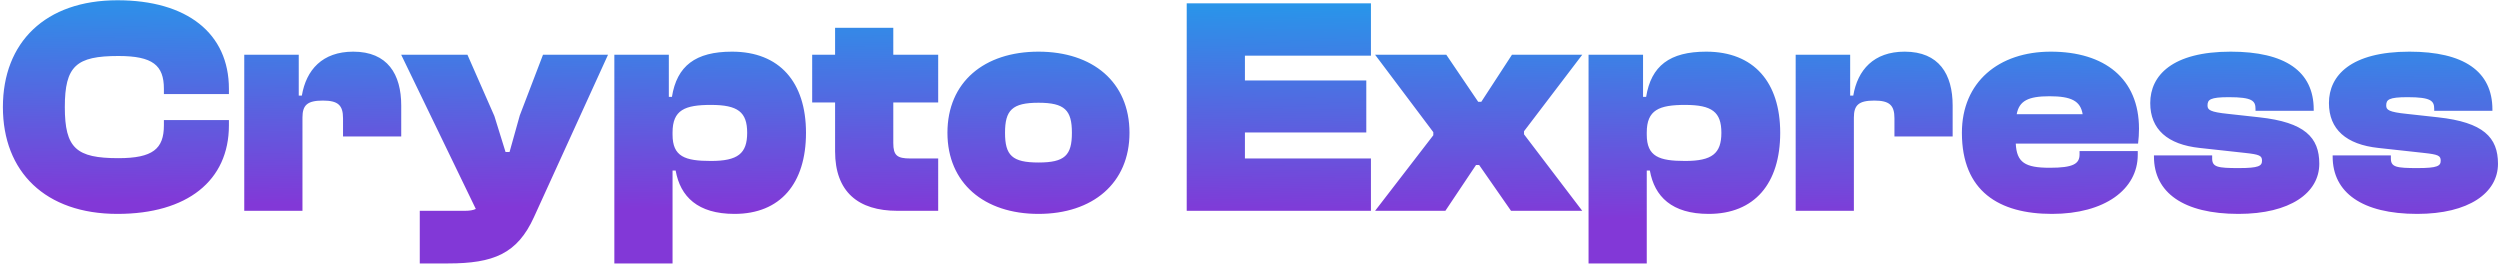 <svg width="759" height="80" viewBox="0 0 759 80" fill="none" xmlns="http://www.w3.org/2000/svg">
<path d="M35.66 64.94C56.81 64.94 69.5 54.882 69.5 38.056V36.458H49.76V38.056C49.76 45.2 46.376 48.02 35.942 48.02C23.158 48.02 19.68 45.012 19.68 32.51C19.68 20.008 23.158 17 35.942 17C46.376 17 49.76 19.82 49.76 26.964V28.562H69.5V26.964C69.5 10.138 56.81 0.08 35.66 0.08C13.758 0.08 0.88 12.864 0.88 32.51C0.88 52.156 13.758 64.94 35.66 64.94ZM91.828 64V35.706C91.828 31.946 93.238 30.536 98.032 30.536C102.638 30.536 104.142 31.946 104.142 35.894V41.44H121.814V32.04C121.814 22.546 117.678 15.684 107.244 15.684C97.844 15.684 92.956 21.23 91.64 29.032H90.7V16.624H74.156V64H91.828ZM135.996 79.98C149.814 79.98 157.052 77.066 162.128 65.88L184.594 16.624H164.854L157.804 35.048L154.702 46.14H153.48L150.096 35.236L141.918 16.624H121.802L144.456 63.436C143.704 63.812 142.576 64 141.166 64H127.442V79.98H135.996ZM204.187 79.98V51.78H205.127C206.537 59.676 211.801 64.94 222.987 64.94C236.899 64.94 244.701 55.728 244.701 40.312C244.701 24.99 236.711 15.684 222.235 15.684C211.143 15.684 205.503 20.008 203.999 29.408H203.059V16.624H186.515V79.98H204.187ZM204.187 40.876V40.218C204.187 33.356 207.947 31.852 215.843 31.852C224.021 31.852 226.841 34.014 226.841 40.312C226.841 46.61 224.021 48.866 215.843 48.866C207.947 48.866 204.187 47.55 204.187 40.876ZM284.834 64V48.114H276.374C272.332 48.114 271.204 47.174 271.204 43.414V31.1H284.834V16.624H271.204V8.446H253.532V16.624H246.576V31.1H253.532V45.952C253.532 58.266 260.582 64 272.426 64H284.834ZM315.278 64.94C331.728 64.94 342.914 55.634 342.914 40.312C342.914 24.896 331.728 15.684 315.278 15.684C298.828 15.684 287.642 24.896 287.642 40.312C287.642 55.634 298.828 64.94 315.278 64.94ZM315.278 49.336C307.288 49.336 305.126 47.174 305.126 40.312C305.126 33.45 307.288 31.194 315.278 31.194C323.268 31.194 325.43 33.45 325.43 40.312C325.43 47.174 323.268 49.336 315.278 49.336ZM416.217 64V48.114H377.959V40.218H414.807V24.426H377.959V16.906H416.217V1.02H360.287V64H416.217ZM438.818 64L448.124 50.088H449.064L458.746 64H480.366L462.694 40.782V39.842L480.366 16.624H459.028L449.722 30.912H448.782L439.1 16.624H417.48L435.152 40.124V41.064L417.48 64H438.818ZM499.957 79.98V51.78H500.897C502.307 59.676 507.571 64.94 518.757 64.94C532.669 64.94 540.471 55.728 540.471 40.312C540.471 24.99 532.481 15.684 518.005 15.684C506.913 15.684 501.273 20.008 499.769 29.408H498.829V16.624H482.285V79.98H499.957ZM499.957 40.876V40.218C499.957 33.356 503.717 31.852 511.613 31.852C519.791 31.852 522.611 34.014 522.611 40.312C522.611 46.61 519.791 48.866 511.613 48.866C503.717 48.866 499.957 47.55 499.957 40.876ZM562.838 64V35.706C562.838 31.946 564.248 30.536 569.042 30.536C573.648 30.536 575.152 31.946 575.152 35.894V41.44H592.824V32.04C592.824 22.546 588.688 15.684 578.254 15.684C568.854 15.684 563.966 21.23 562.65 29.032H561.71V16.624H545.166V64H562.838ZM622.986 64.94C638.966 64.94 649.024 57.514 649.024 46.986V45.858H631.352V46.892C631.352 49.712 629.472 50.934 622.328 50.934C614.808 50.934 612.27 49.336 611.988 43.602H649.118C649.306 41.91 649.4 40.688 649.4 39.09C649.4 23.862 638.966 15.684 622.61 15.684C606.818 15.684 595.632 24.896 595.632 40.312C595.632 58.078 606.912 64.94 622.986 64.94ZM622.234 29.22C628.814 29.22 631.634 30.63 632.292 34.672H612.27C613.022 30.63 615.748 29.22 622.234 29.22ZM679.603 64.94C695.301 64.94 704.137 58.548 704.137 49.712C704.137 41.722 699.719 37.116 685.901 35.612L676.501 34.578C670.955 34.014 670.203 33.356 670.203 32.04C670.203 30.254 670.955 29.502 676.689 29.502C683.833 29.502 684.773 30.63 684.773 33.074V33.638H702.445V33.262C702.445 21.606 693.703 15.684 677.253 15.684C659.487 15.684 652.813 22.922 652.813 31.288C652.813 39.278 658.077 43.884 667.853 44.918L681.577 46.422C685.995 46.892 686.747 47.268 686.747 48.772C686.747 50.37 685.807 51.028 679.697 51.028C673.305 51.028 671.613 50.746 671.613 48.114V47.174H653.941V47.55C653.941 58.454 662.871 64.94 679.603 64.94ZM733.855 64.94C749.553 64.94 758.389 58.548 758.389 49.712C758.389 41.722 753.971 37.116 740.153 35.612L730.753 34.578C725.207 34.014 724.455 33.356 724.455 32.04C724.455 30.254 725.207 29.502 730.941 29.502C738.085 29.502 739.025 30.63 739.025 33.074V33.638H756.697V33.262C756.697 21.606 747.955 15.684 731.505 15.684C713.739 15.684 707.065 22.922 707.065 31.288C707.065 39.278 712.329 43.884 722.105 44.918L735.829 46.422C740.247 46.892 740.999 47.268 740.999 48.772C740.999 50.37 740.059 51.028 733.949 51.028C727.557 51.028 725.865 50.746 725.865 48.114V47.174H708.193V47.55C708.193 58.454 717.123 64.94 733.855 64.94Z" fill="url(#paint0_linear_860_5606)"/>
<defs>
<linearGradient id="paint0_linear_860_5606" x1="536.6" y1="-25.84" x2="535.479" y2="67.561" gradientUnits="userSpaceOnUse">
<stop stop-color="#00BFF2"/>
<stop offset="1" stop-color="#8238D7"/>
</linearGradient>
</defs>
</svg>
